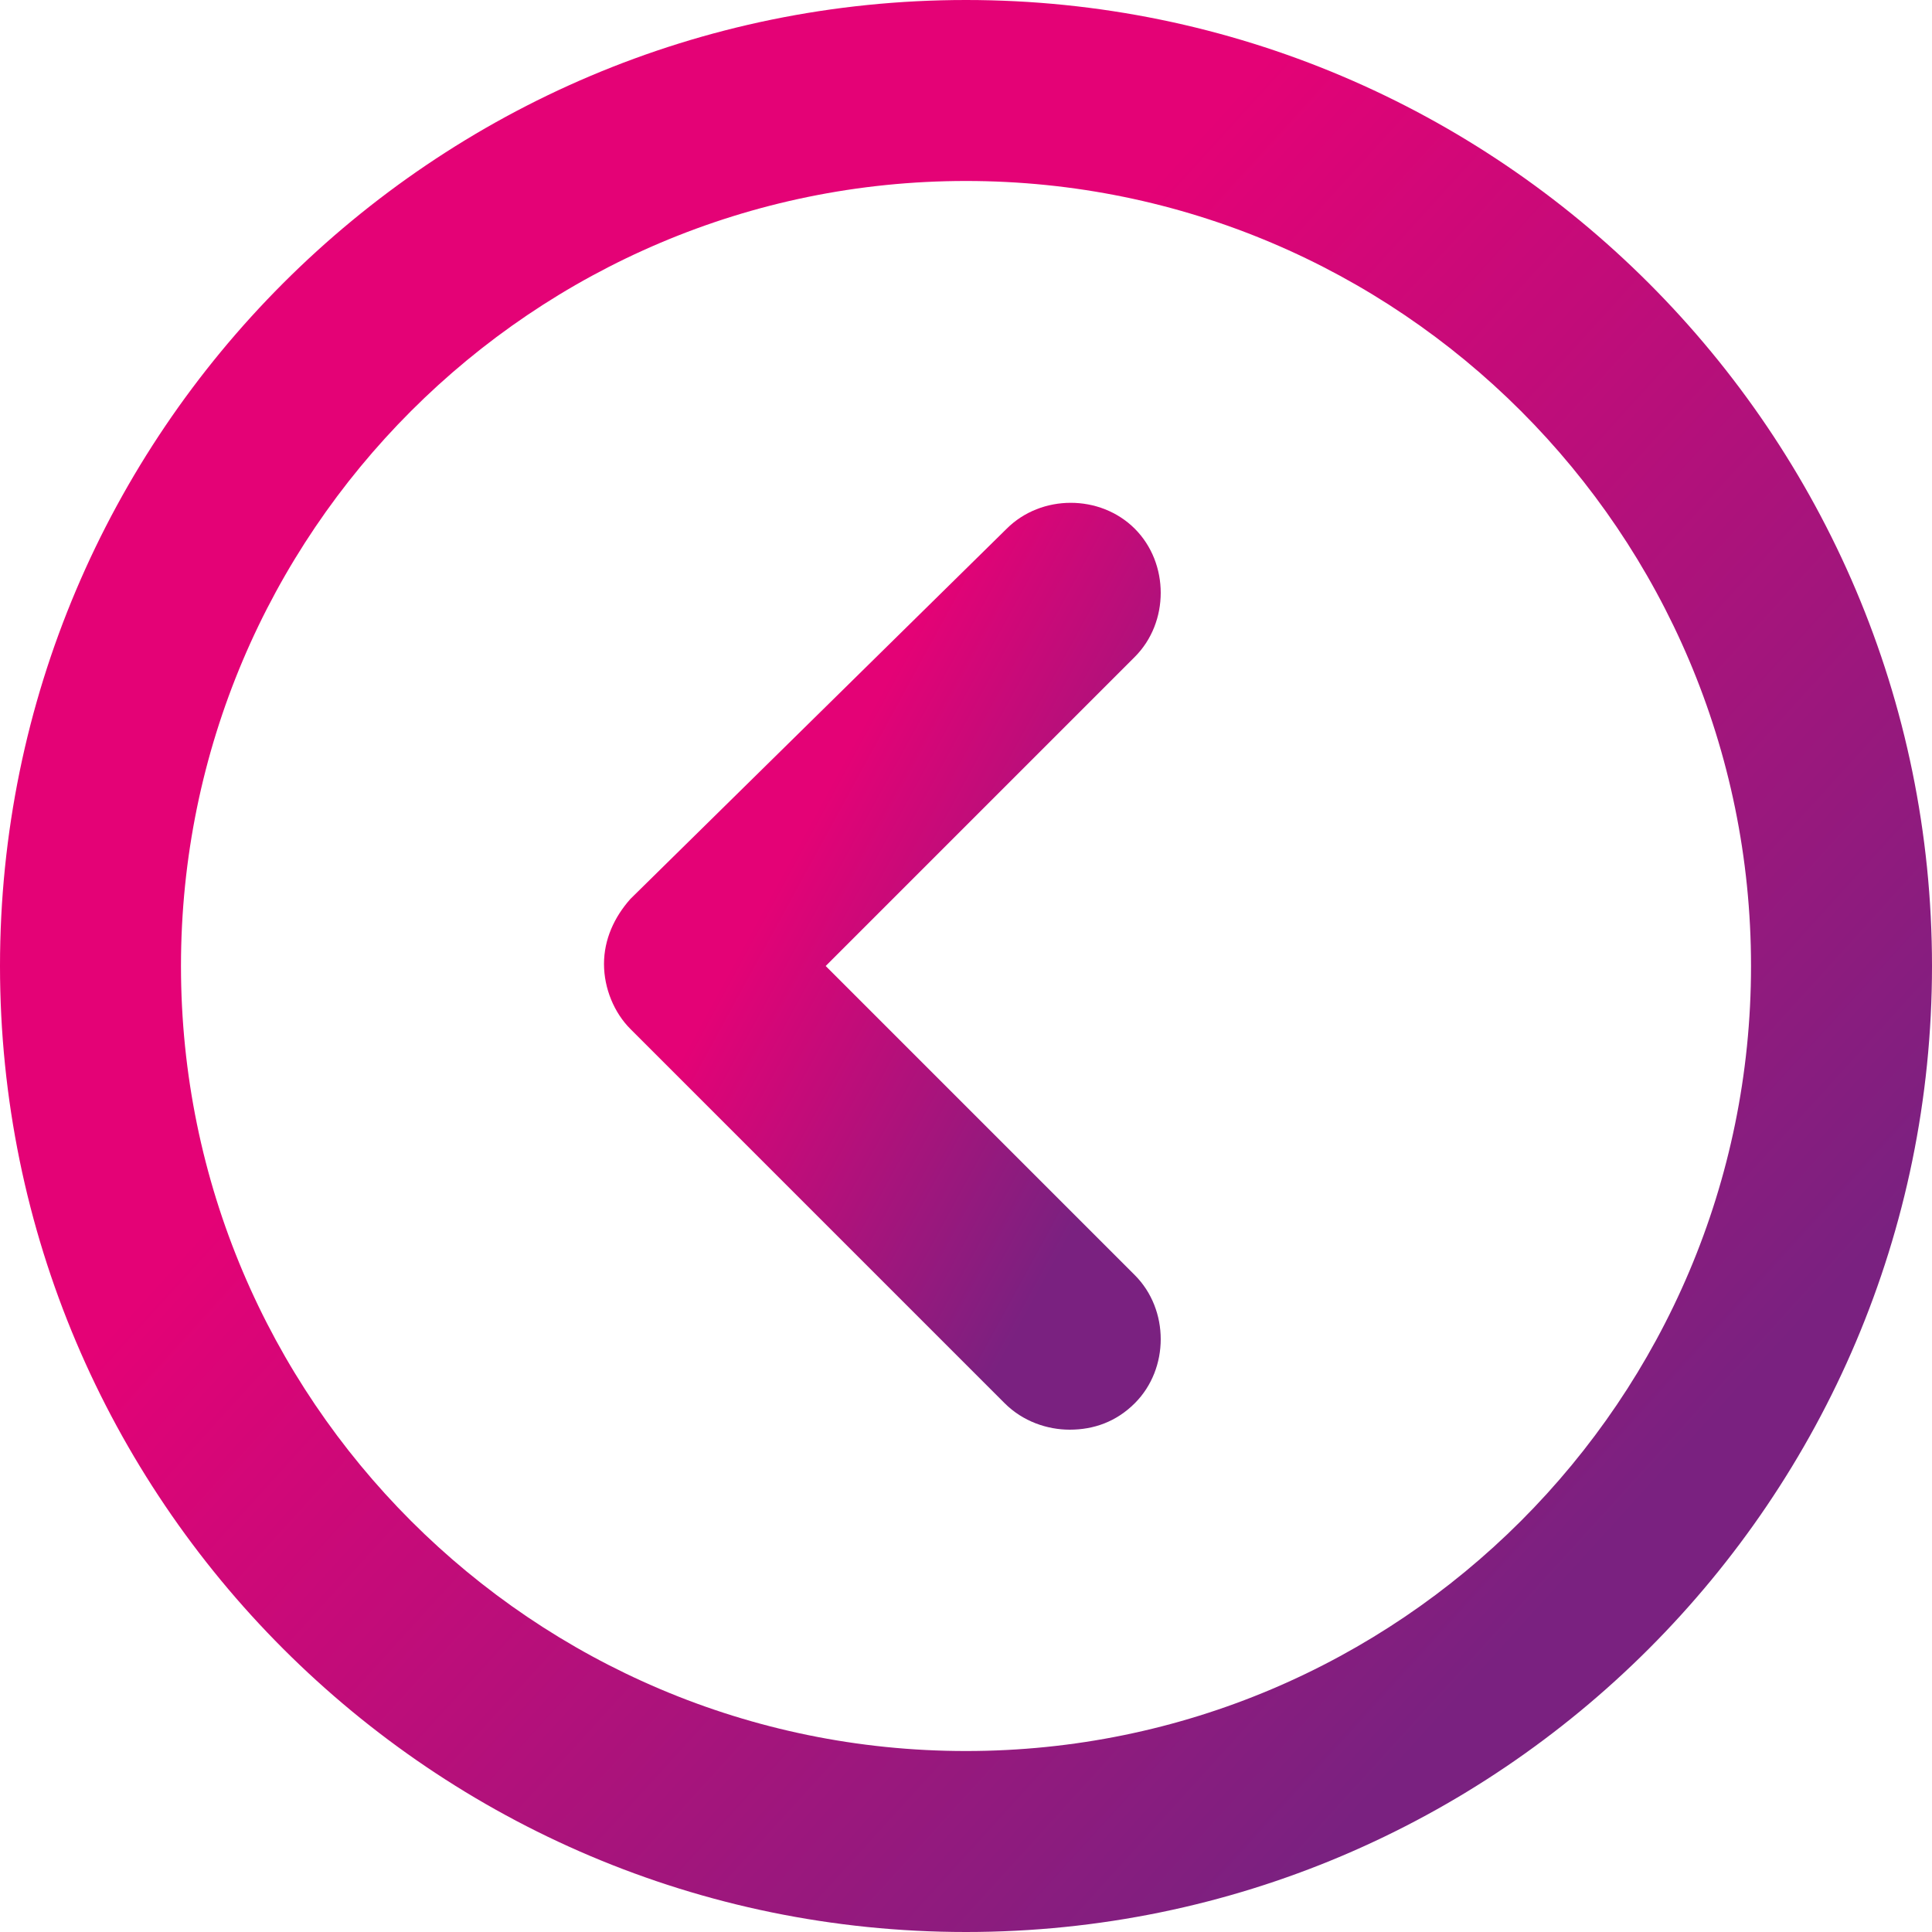 <svg width="46" height="46" viewBox="0 0 46 46" fill="none" xmlns="http://www.w3.org/2000/svg">
<path d="M23 0C35.686 0 46 10.314 46 23C46 35.686 35.686 46 23 46C10.314 46 0 35.686 0 23C0 10.314 10.314 0 23 0ZM23 41.691C33.314 41.691 41.691 33.314 41.691 23C41.691 12.686 33.314 4.309 23 4.309C12.686 4.309 4.309 12.686 4.309 23C4.309 33.314 12.686 41.691 23 41.691Z" fill="url(#paint0_linear_74_479)"/>
<path d="M23.968 12.589C24.792 11.766 26.196 11.766 27.019 12.589C27.842 13.413 27.842 14.817 27.019 15.64L19.659 23L27.019 30.36C27.842 31.183 27.842 32.587 27.019 33.41C26.583 33.846 26.05 34.04 25.469 34.04C24.937 34.04 24.356 33.846 23.92 33.41L15.011 24.501C14.623 24.114 14.381 23.533 14.381 22.952C14.381 22.37 14.623 21.838 15.011 21.402L23.968 12.589Z" fill="url(#paint1_linear_74_479)"/>
<defs>
<linearGradient id="paint0_linear_74_479" x1="37.5" y1="37.5" x2="15.5" y2="17.5" gradientUnits="userSpaceOnUse">
<stop stop-color="#7A2180"/>
<stop offset="1" stop-color="#E40276"/>
</linearGradient>
<linearGradient id="paint1_linear_74_479" x1="25.187" y1="29.962" x2="16.268" y2="25.092" gradientUnits="userSpaceOnUse">
<stop stop-color="#7A2180"/>
<stop offset="1" stop-color="#E40276"/>
</linearGradient>
</defs>
</svg>
